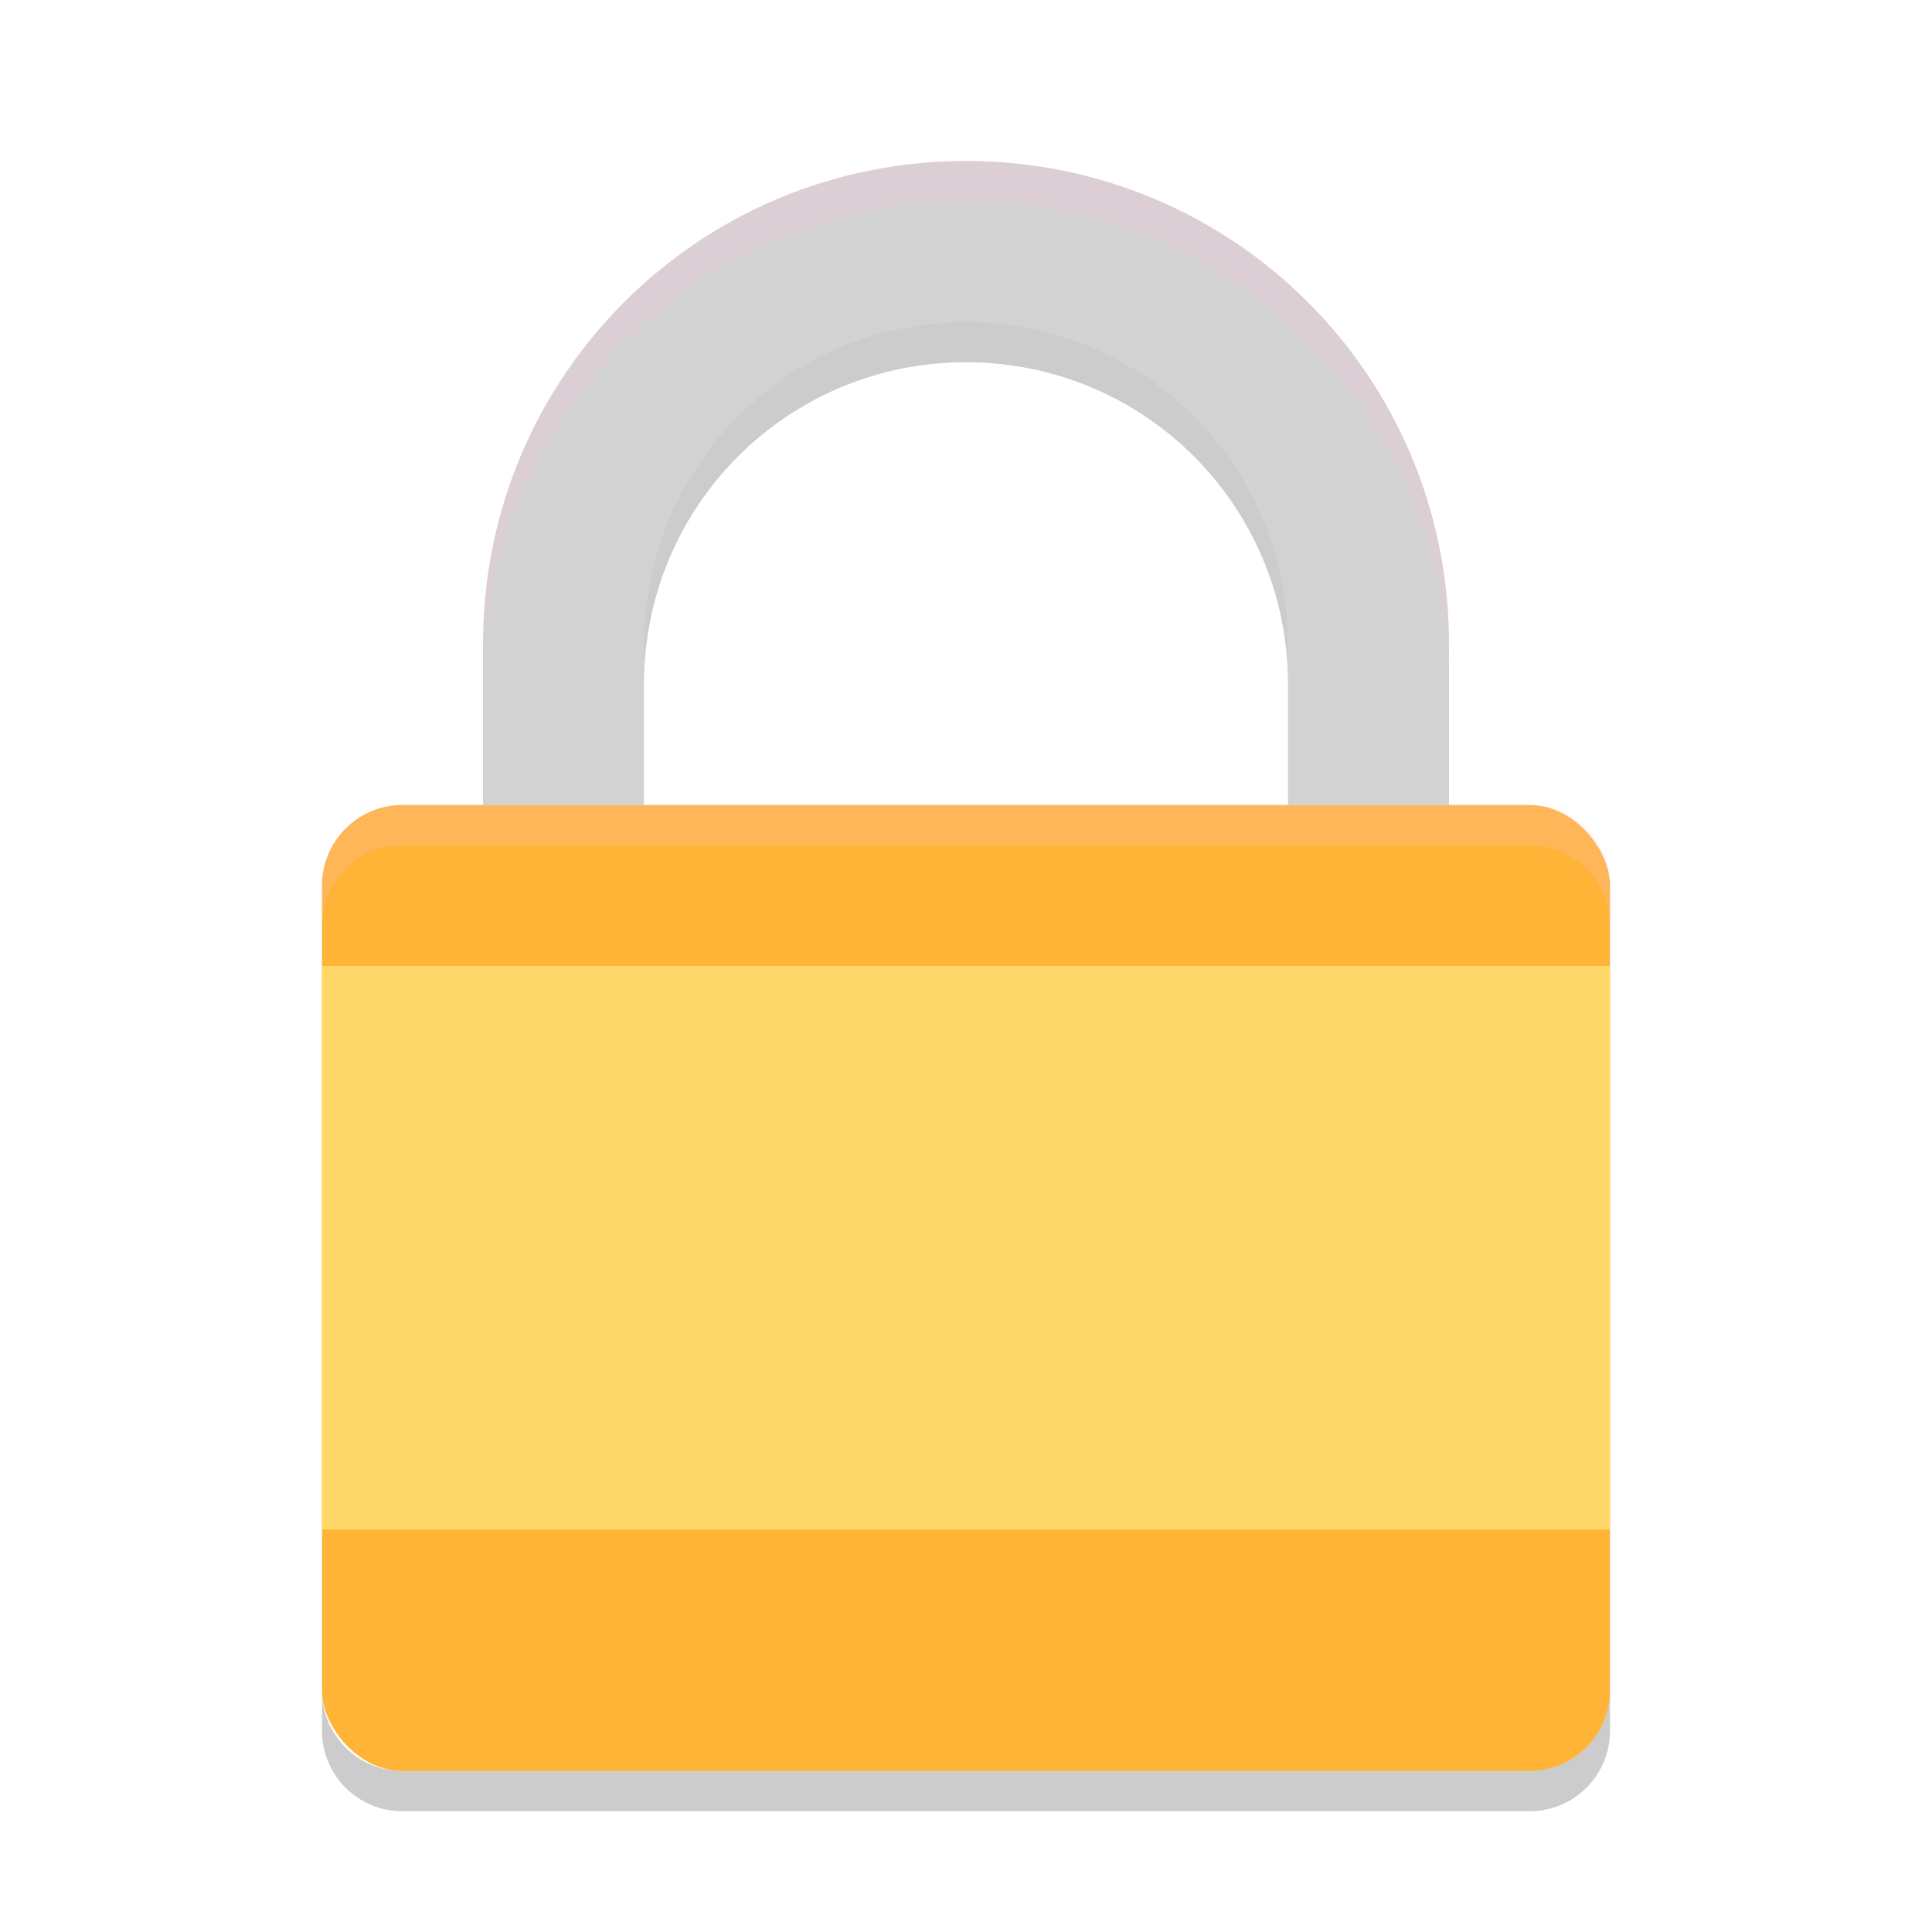 <svg xmlns="http://www.w3.org/2000/svg" width="24" height="24" version="1">
 <path style="fill:#d2d2d2" d="M 12,2 C 8.676,2 6,4.676 6,8 V 10 H 8 V 8 C 8,5.784 9.784,4 12,4 14.216,4 16,5.784 16,8 V 10 H 18 V 8 C 18,4.676 15.324,2 12,2 Z"/>
 <rect style="fill:#ffb437" width="16" height="12" x="4" y="10" rx="1" ry="1"/>
 <path style="opacity:0.2;fill:#ffc2df" d="M 12,2 C 8.676,2 6,4.676 6,8 V 8.5 C 6,5.176 8.676,2.5 12,2.5 15.324,2.5 18,5.176 18,8.5 V 8 C 18,4.676 15.324,2 12,2 Z"/>
 <path style="opacity:0.2;fill:#ffc2df" d="M 5,10 C 4.446,10 4,10.446 4,11 V 11.5 C 4,10.946 4.446,10.5 5,10.5 H 19 C 19.554,10.5 20,10.946 20,11.5 V 11 C 20,10.446 19.554,10 19,10 Z"/>
 <path style="opacity:0.2" d="M 12,4 C 9.784,4 8,5.784 8,8 V 8.5 C 8,6.284 9.784,4.5 12,4.5 14.216,4.5 16,6.284 16,8.5 V 8 C 16,5.784 14.216,4 12,4 Z"/>
 <rect style="fill:#fed96a" width="16" height="7" x="4" y="12" rx="0" ry="0"/>
 <path style="opacity:0.2" d="M 4,21 V 21.5 C 4,22.054 4.446,22.5 5,22.5 H 19 C 19.554,22.5 20,22.054 20,21.5 V 21 C 20,21.554 19.554,22 19,22 H 5 C 4.446,22 4,21.554 4,21 Z"/>
</svg>
